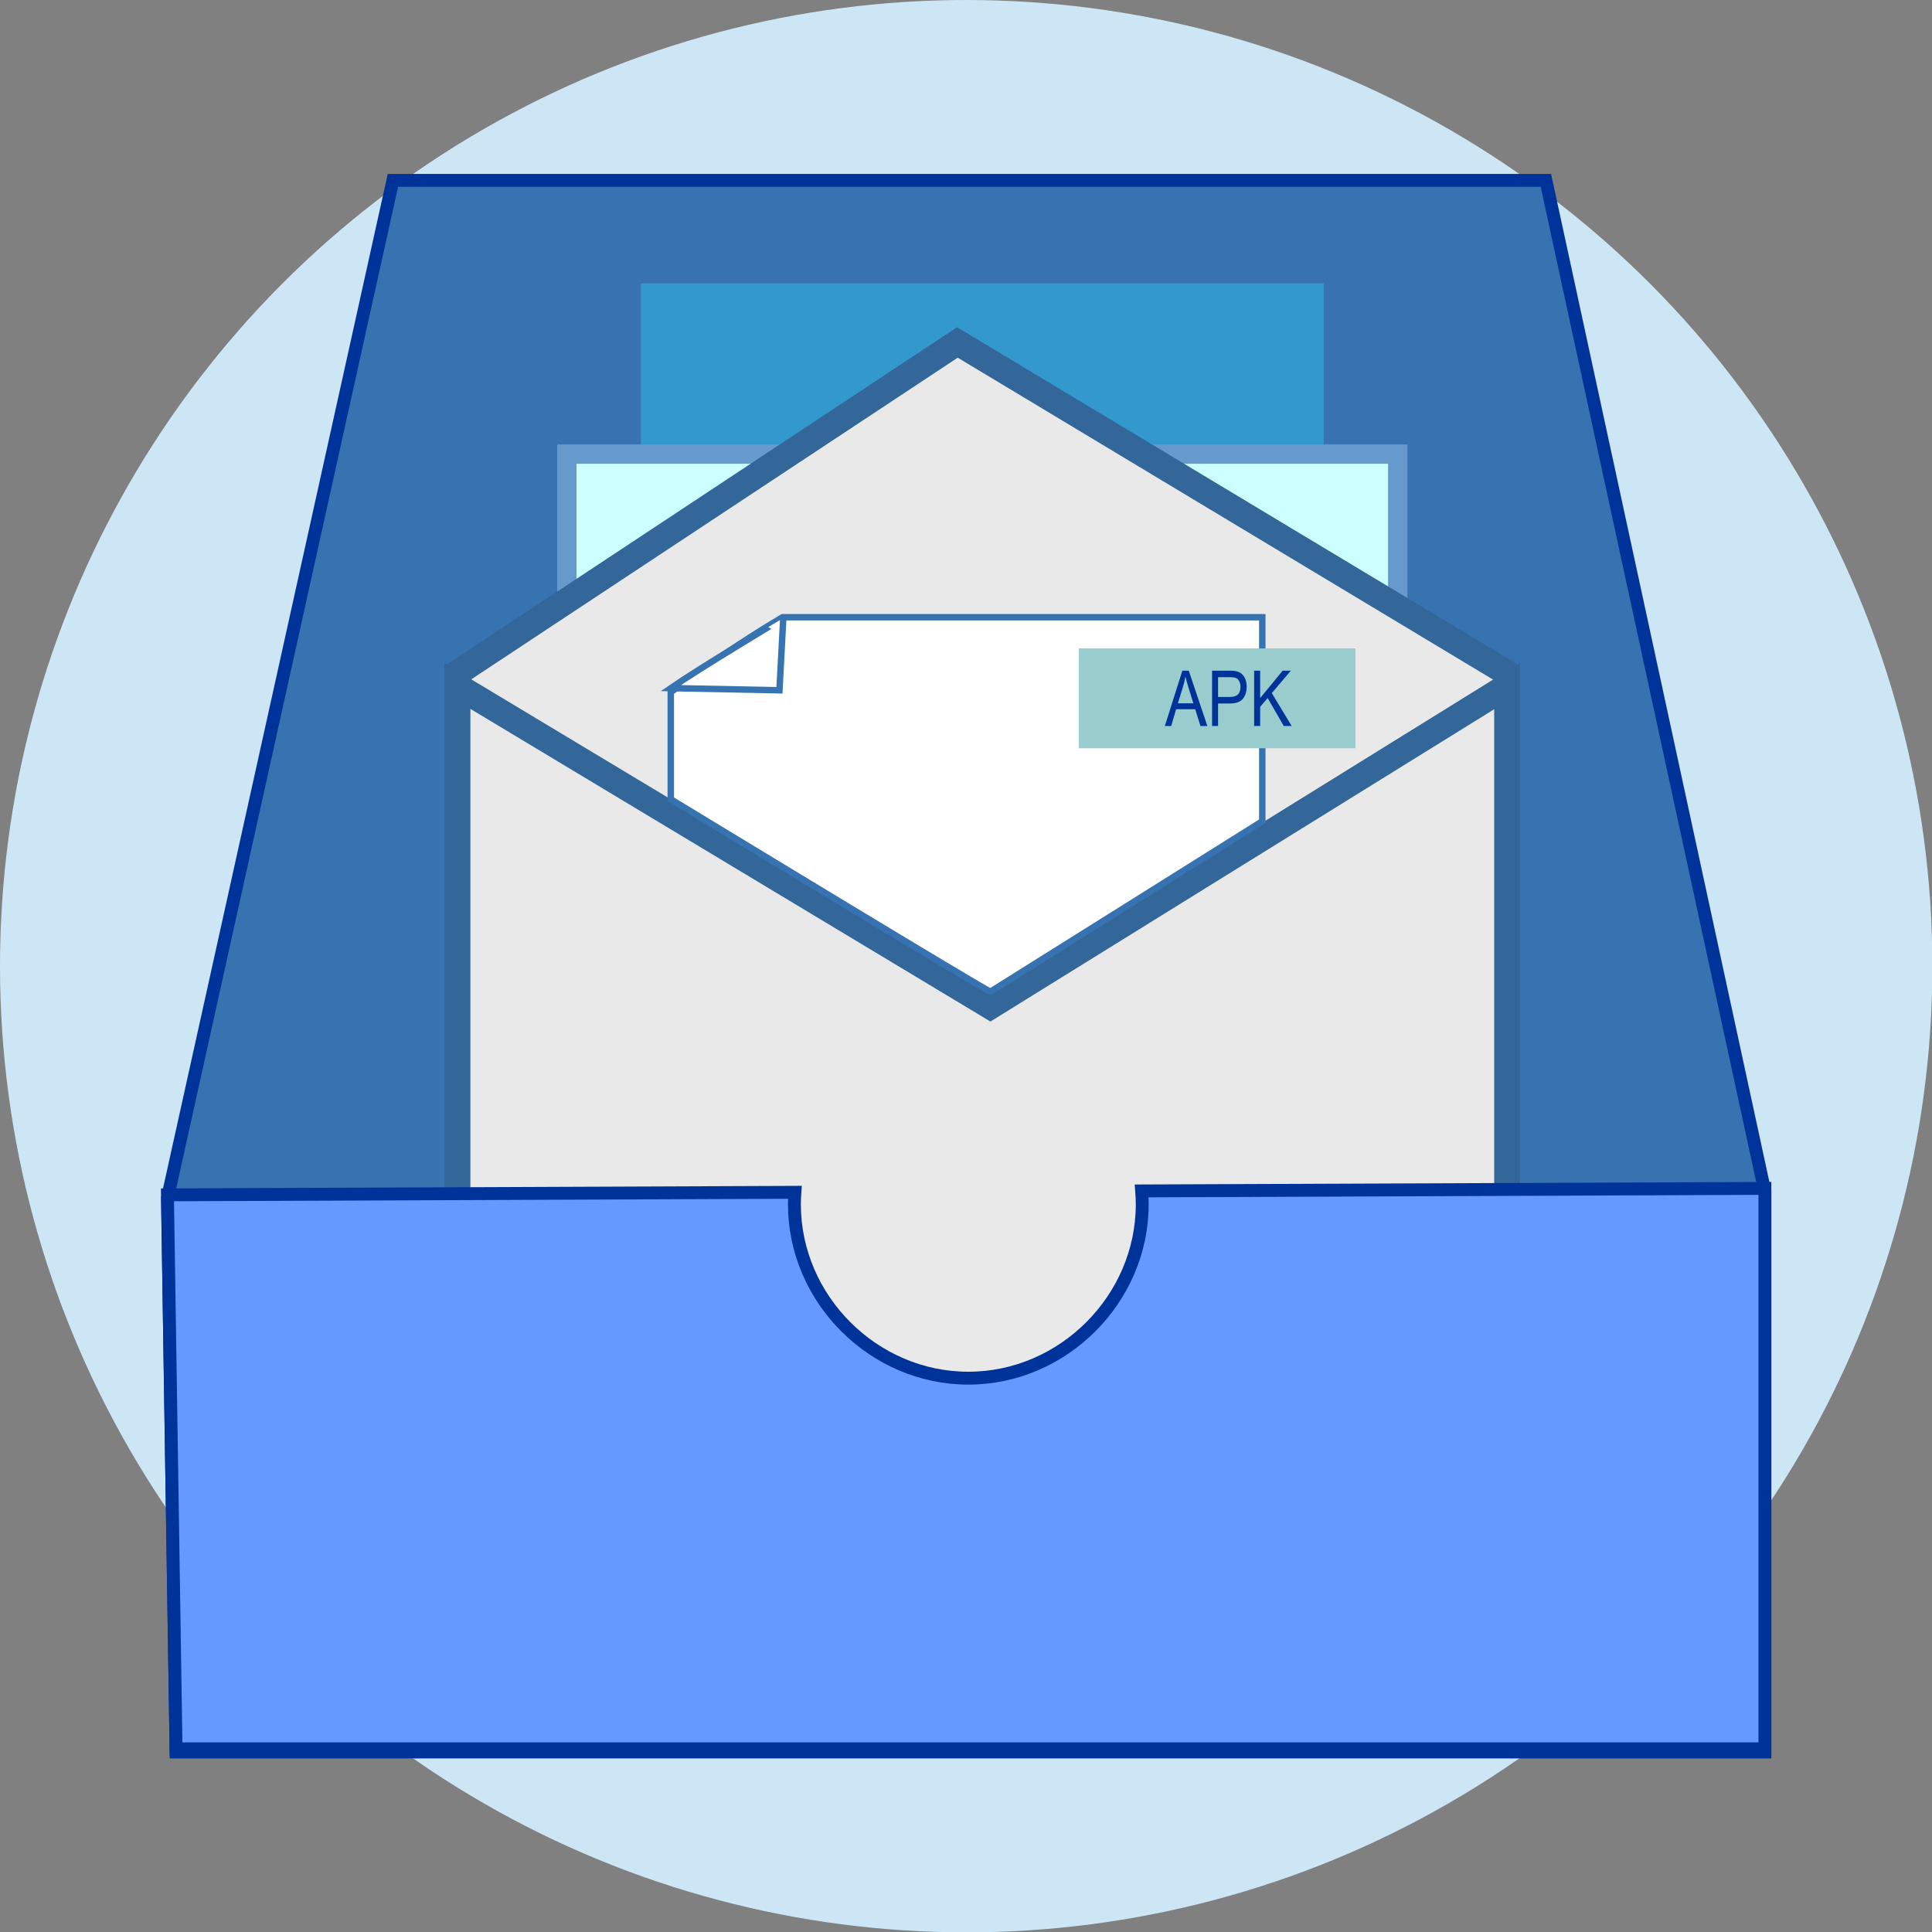 <?xml version="1.0" encoding="utf-8"?>
<!-- Generator: Adobe Illustrator 16.0.0, SVG Export Plug-In . SVG Version: 6.00 Build 0)  -->
<!DOCTYPE svg PUBLIC "-//W3C//DTD SVG 1.1//EN" "http://www.w3.org/Graphics/SVG/1.1/DTD/svg11.dtd">
<svg version="1.1" id="Capa_1" xmlns="http://www.w3.org/2000/svg" xmlns:xlink="http://www.w3.org/1999/xlink" x="0px" y="0px"
	 width="299.945px" height="300px" viewBox="0 0 299.945 300" enable-background="new 0 0 299.945 300" xml:space="preserve">
<rect x="0" y="0" width="299.945" height="300" fill="#808080" stroke="none"/>
<circle fill="#CDE6F5" cx="150" cy="150" r="150"/>
<polygon fill="#3773B1" stroke="#003399" stroke-width="2" stroke-miterlimit="10" points="274,272 27.333,272 26,186 61,28 240,28 
	274,185 "/>
<rect x="99.5" y="44" fill="#3399CC" width="106" height="106"/>
<rect x="88" y="70.5" fill="#CCFFFF" stroke="#6699CC" stroke-width="3" stroke-miterlimit="10" width="129" height="129"/>
<polygon fill="#E9E9E9" stroke="#336699" stroke-width="4" stroke-miterlimit="10" points="71,104.5 148.639,53.167 234,104.5 
	234,267.5 71,267.5 "/>
<path fill="#336699" d="M236,271.5H69V102.964l84.733,50.942l82.267-51V271.5z M73,267.5h159V110.093l-78.234,48.501L73,110.036
	V267.5z"/>
<path fill="#6699FF" stroke="#003399" stroke-width="2" stroke-miterlimit="10" d="M177.243,184.891
	c0.054,0.686,0.09,1.375,0.09,2.071c0,14.718-12.282,27-27,27c-14.719,0-27-12.282-27-27c0-0.623,0.029-1.239,0.072-1.854L26,185.5
	l1.333,86H274v-87L177.243,184.891z"/>
<path fill="#FFFFFF" stroke="#3773B1" stroke-miterlimit="10" d="M121.483,95.828c-6.005,3.552-11.732,7.511-17.343,11.644v16.618
	c0,0,49.368,30.01,49.638,29.859s42.195-26.449,42.195-26.449V95.828H121.483z"/>
<path fill="#FFFFFF" stroke="#3773B1" stroke-miterlimit="10" d="M104.139,106.831l16.872,0.333l0.595-11.213
	C121.606,95.951,108.615,103.735,104.139,106.831z"/>
<rect x="167.473" y="100.667" fill="#99CCCC" width="42.954" height="15.5"/>
<g>
	<path fill="#003399" d="M180.845,112.712l2.717-8.59h0.996l2.885,8.59h-1.066l-0.819-2.602h-2.963l-0.766,2.602H180.845z
		 M182.865,109.185h2.4l-0.732-2.379c-0.227-0.73-0.393-1.324-0.498-1.781c-0.091,0.551-0.22,1.098-0.386,1.641L182.865,109.185z"/>
	<path fill="#003399" d="M188.175,112.712v-8.59h2.654c0.625,0,1.086,0.055,1.383,0.164c0.406,0.148,0.73,0.424,0.973,0.826
		s0.363,0.896,0.363,1.482c0,0.773-0.197,1.404-0.592,1.893s-1.076,0.732-2.045,0.732h-1.805v3.492H188.175z M189.107,108.206h1.822
		c0.574,0,0.994-0.13,1.26-0.39s0.398-0.651,0.398-1.175c0-0.34-0.065-0.631-0.196-0.873s-0.289-0.408-0.475-0.498
		s-0.521-0.135-1.005-0.135h-1.805V108.206z"/>
	<path fill="#003399" d="M194.708,112.712v-8.59h0.932v4.26l3.499-4.26h1.265l-2.957,3.484l3.086,5.105h-1.23l-2.502-4.344
		l-1.16,1.367v2.977H194.708z"/>
</g>
</svg>
